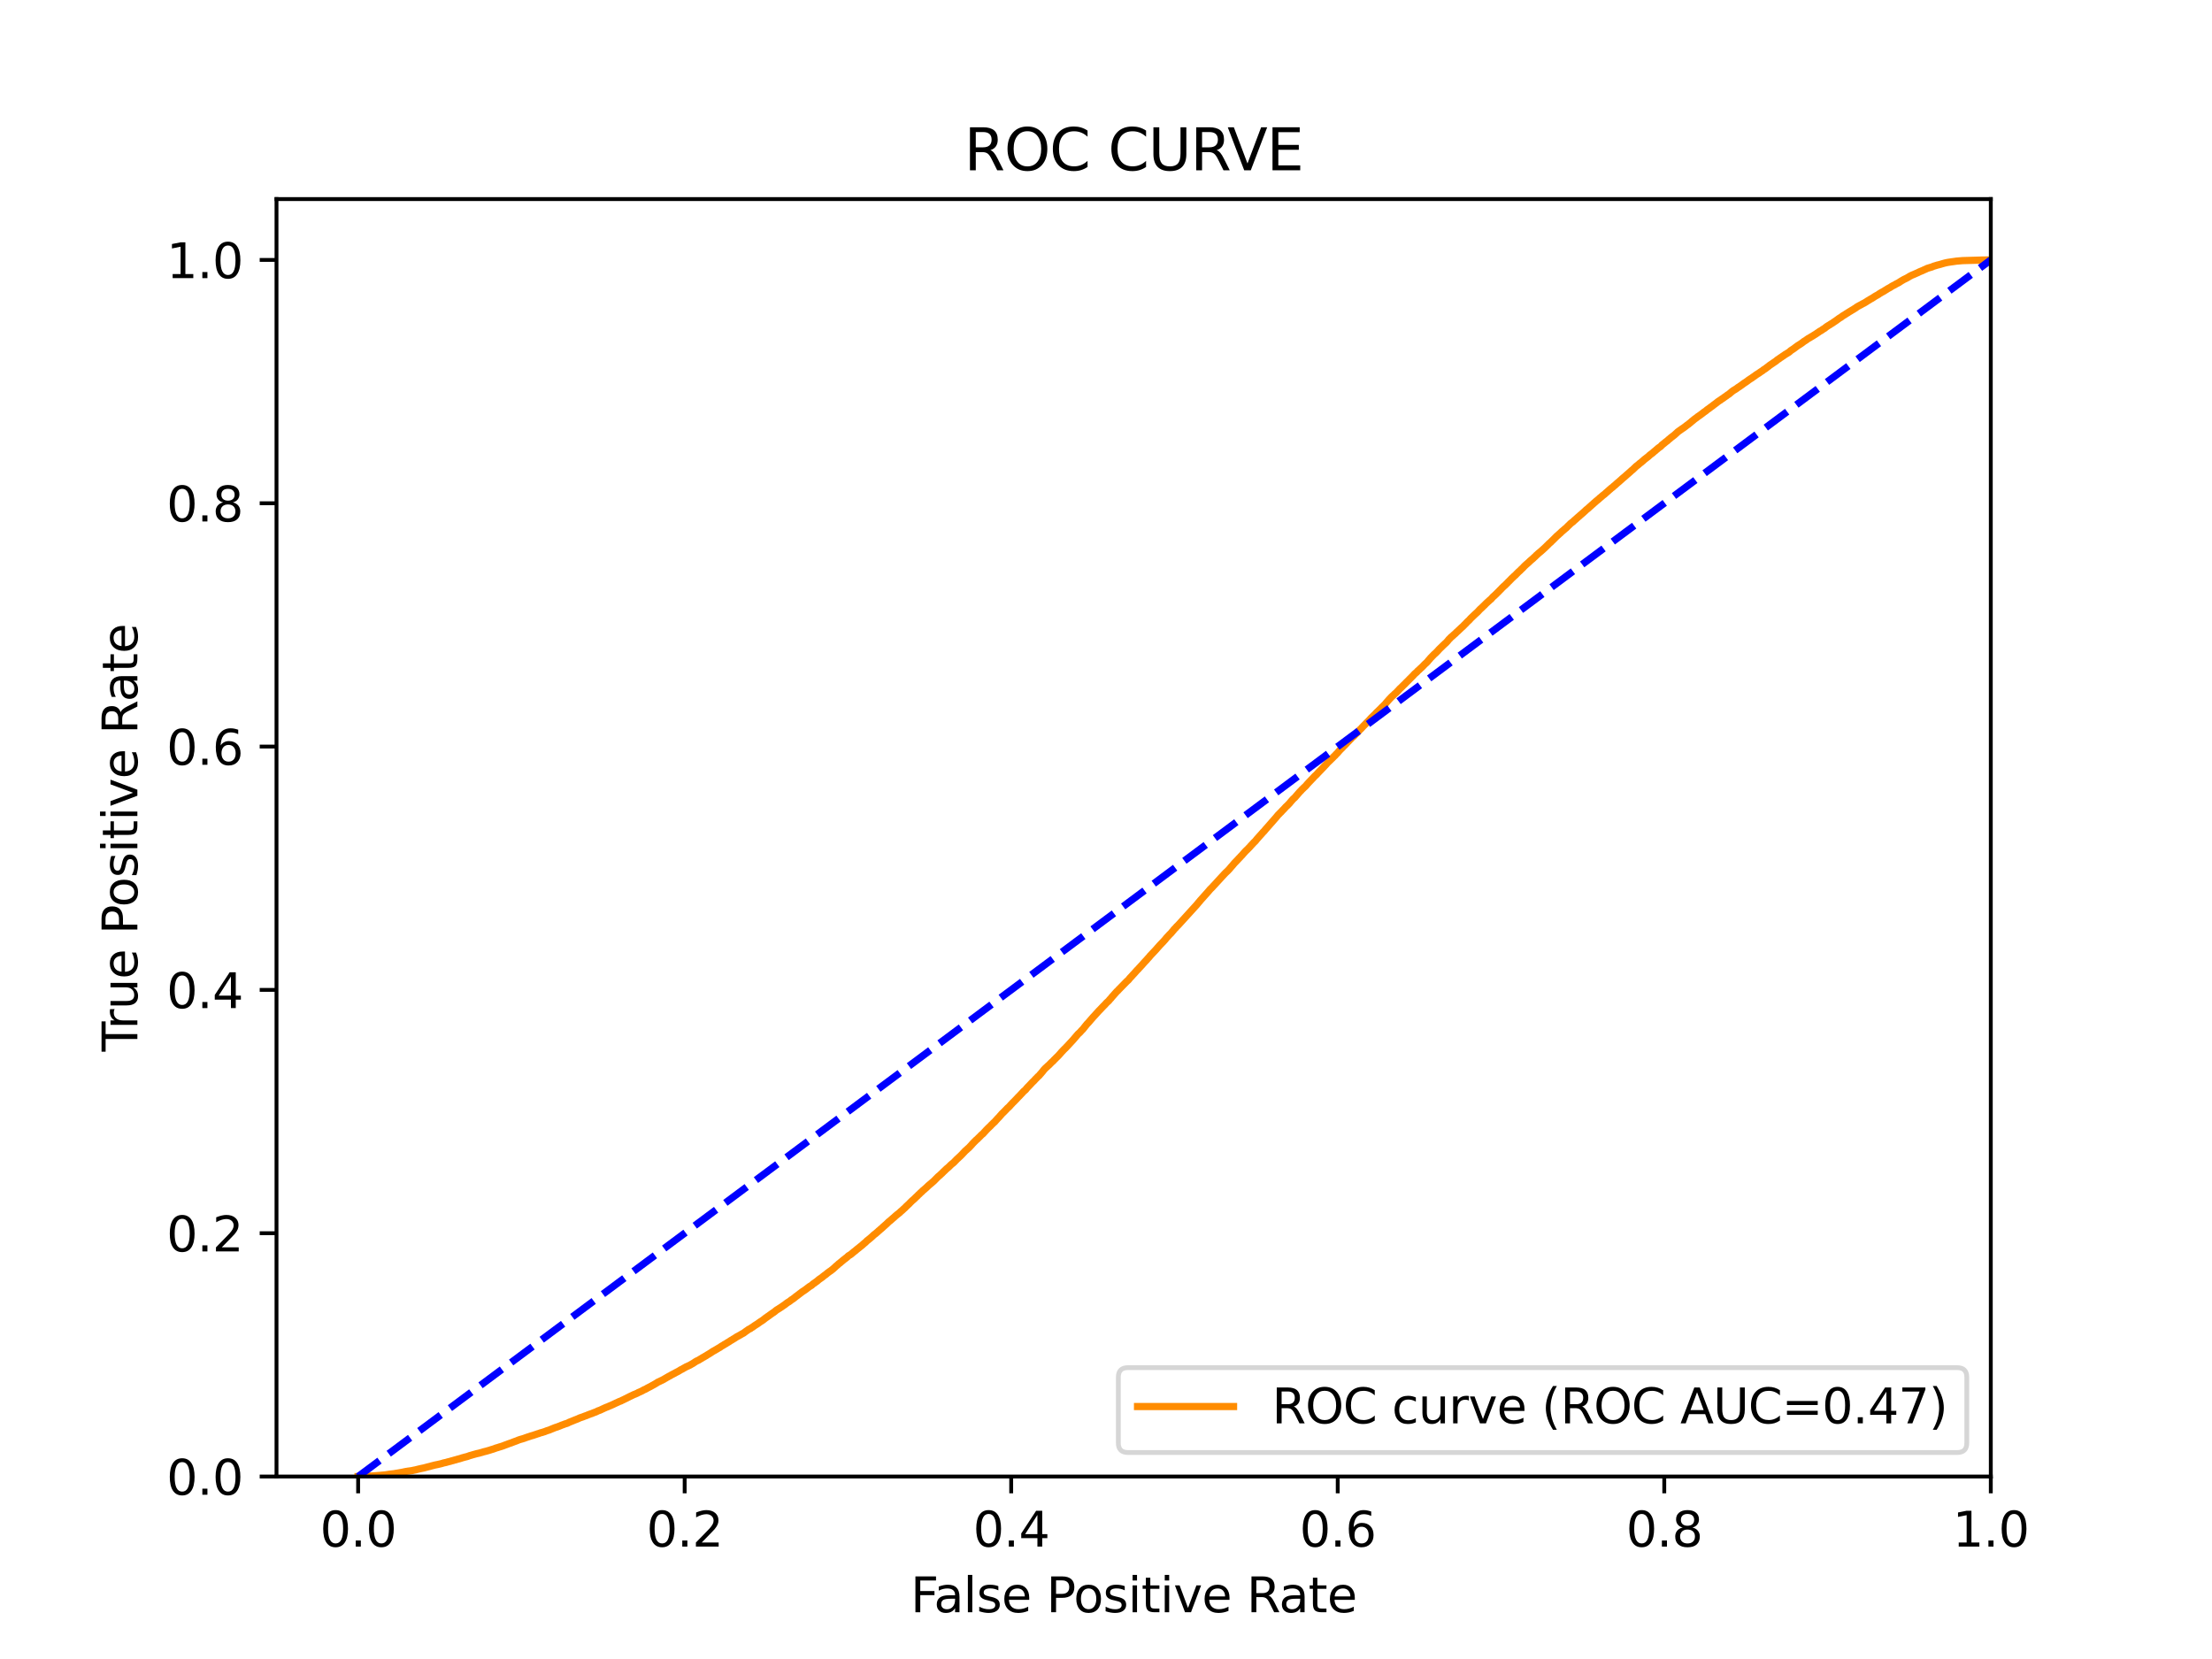 <?xml version="1.0" encoding="utf-8" standalone="no"?>
<!DOCTYPE svg PUBLIC "-//W3C//DTD SVG 1.1//EN"
  "http://www.w3.org/Graphics/SVG/1.1/DTD/svg11.dtd">
<svg xmlns:xlink="http://www.w3.org/1999/xlink" width="460.8pt" height="345.6pt" viewBox="0 0 460.8 345.6" xmlns="http://www.w3.org/2000/svg" version="1.1">
 <defs>
  <style type="text/css">*{stroke-linejoin: round; stroke-linecap: butt}</style>
 </defs>
 <g id="figure_1">
  <g id="patch_1">
   <path d="M 0 345.6 
L 460.8 345.6 
L 460.8 0 
L 0 0 
z
" style="fill: #ffffff"/>
  </g>
  <g id="axes_1">
   <g id="patch_2">
    <path d="M 57.6 307.584 
L 414.72 307.584 
L 414.72 41.472 
L 57.6 41.472 
z
" style="fill: #ffffff"/>
   </g>
   <g id="matplotlib.axis_1">
    <g id="xtick_1">
     <g id="line2d_1">
      <defs>
       <path id="mf9f075e1fc" d="M 0 0 
L 0 3.5 
" style="stroke: #000000; stroke-width: 0.8"/>
      </defs>
      <g>
       <use xlink:href="#mf9f075e1fc" x="74.606" y="307.584" style="stroke: #000000; stroke-width: 0.8"/>
      </g>
     </g>
     <g id="text_1">
      <!-- 0.0 -->
      <g transform="translate(66.654 322.182)scale(0.1 -0.1)">
       <defs>
        <path id="DejaVuSans-30" d="M 2034 4250 
Q 1547 4250 1301 3770 
Q 1056 3291 1056 2328 
Q 1056 1369 1301 889 
Q 1547 409 2034 409 
Q 2525 409 2770 889 
Q 3016 1369 3016 2328 
Q 3016 3291 2770 3770 
Q 2525 4250 2034 4250 
z
M 2034 4750 
Q 2819 4750 3233 4129 
Q 3647 3509 3647 2328 
Q 3647 1150 3233 529 
Q 2819 -91 2034 -91 
Q 1250 -91 836 529 
Q 422 1150 422 2328 
Q 422 3509 836 4129 
Q 1250 4750 2034 4750 
z
" transform="scale(0.016)"/>
        <path id="DejaVuSans-2e" d="M 684 794 
L 1344 794 
L 1344 0 
L 684 0 
L 684 794 
z
" transform="scale(0.016)"/>
       </defs>
       <use xlink:href="#DejaVuSans-30"/>
       <use xlink:href="#DejaVuSans-2e" x="63.623"/>
       <use xlink:href="#DejaVuSans-30" x="95.41"/>
      </g>
     </g>
    </g>
    <g id="xtick_2">
     <g id="line2d_2">
      <g>
       <use xlink:href="#mf9f075e1fc" x="142.629" y="307.584" style="stroke: #000000; stroke-width: 0.8"/>
      </g>
     </g>
     <g id="text_2">
      <!-- 0.2 -->
      <g transform="translate(134.677 322.182)scale(0.1 -0.1)">
       <defs>
        <path id="DejaVuSans-32" d="M 1228 531 
L 3431 531 
L 3431 0 
L 469 0 
L 469 531 
Q 828 903 1448 1529 
Q 2069 2156 2228 2338 
Q 2531 2678 2651 2914 
Q 2772 3150 2772 3378 
Q 2772 3750 2511 3984 
Q 2250 4219 1831 4219 
Q 1534 4219 1204 4116 
Q 875 4013 500 3803 
L 500 4441 
Q 881 4594 1212 4672 
Q 1544 4750 1819 4750 
Q 2544 4750 2975 4387 
Q 3406 4025 3406 3419 
Q 3406 3131 3298 2873 
Q 3191 2616 2906 2266 
Q 2828 2175 2409 1742 
Q 1991 1309 1228 531 
z
" transform="scale(0.016)"/>
       </defs>
       <use xlink:href="#DejaVuSans-30"/>
       <use xlink:href="#DejaVuSans-2e" x="63.623"/>
       <use xlink:href="#DejaVuSans-32" x="95.41"/>
      </g>
     </g>
    </g>
    <g id="xtick_3">
     <g id="line2d_3">
      <g>
       <use xlink:href="#mf9f075e1fc" x="210.651" y="307.584" style="stroke: #000000; stroke-width: 0.8"/>
      </g>
     </g>
     <g id="text_3">
      <!-- 0.4 -->
      <g transform="translate(202.7 322.182)scale(0.1 -0.1)">
       <defs>
        <path id="DejaVuSans-34" d="M 2419 4116 
L 825 1625 
L 2419 1625 
L 2419 4116 
z
M 2253 4666 
L 3047 4666 
L 3047 1625 
L 3713 1625 
L 3713 1100 
L 3047 1100 
L 3047 0 
L 2419 0 
L 2419 1100 
L 313 1100 
L 313 1709 
L 2253 4666 
z
" transform="scale(0.016)"/>
       </defs>
       <use xlink:href="#DejaVuSans-30"/>
       <use xlink:href="#DejaVuSans-2e" x="63.623"/>
       <use xlink:href="#DejaVuSans-34" x="95.41"/>
      </g>
     </g>
    </g>
    <g id="xtick_4">
     <g id="line2d_4">
      <g>
       <use xlink:href="#mf9f075e1fc" x="278.674" y="307.584" style="stroke: #000000; stroke-width: 0.8"/>
      </g>
     </g>
     <g id="text_4">
      <!-- 0.6 -->
      <g transform="translate(270.723 322.182)scale(0.1 -0.1)">
       <defs>
        <path id="DejaVuSans-36" d="M 2113 2584 
Q 1688 2584 1439 2293 
Q 1191 2003 1191 1497 
Q 1191 994 1439 701 
Q 1688 409 2113 409 
Q 2538 409 2786 701 
Q 3034 994 3034 1497 
Q 3034 2003 2786 2293 
Q 2538 2584 2113 2584 
z
M 3366 4563 
L 3366 3988 
Q 3128 4100 2886 4159 
Q 2644 4219 2406 4219 
Q 1781 4219 1451 3797 
Q 1122 3375 1075 2522 
Q 1259 2794 1537 2939 
Q 1816 3084 2150 3084 
Q 2853 3084 3261 2657 
Q 3669 2231 3669 1497 
Q 3669 778 3244 343 
Q 2819 -91 2113 -91 
Q 1303 -91 875 529 
Q 447 1150 447 2328 
Q 447 3434 972 4092 
Q 1497 4750 2381 4750 
Q 2619 4750 2861 4703 
Q 3103 4656 3366 4563 
z
" transform="scale(0.016)"/>
       </defs>
       <use xlink:href="#DejaVuSans-30"/>
       <use xlink:href="#DejaVuSans-2e" x="63.623"/>
       <use xlink:href="#DejaVuSans-36" x="95.41"/>
      </g>
     </g>
    </g>
    <g id="xtick_5">
     <g id="line2d_5">
      <g>
       <use xlink:href="#mf9f075e1fc" x="346.697" y="307.584" style="stroke: #000000; stroke-width: 0.8"/>
      </g>
     </g>
     <g id="text_5">
      <!-- 0.8 -->
      <g transform="translate(338.746 322.182)scale(0.1 -0.1)">
       <defs>
        <path id="DejaVuSans-38" d="M 2034 2216 
Q 1584 2216 1326 1975 
Q 1069 1734 1069 1313 
Q 1069 891 1326 650 
Q 1584 409 2034 409 
Q 2484 409 2743 651 
Q 3003 894 3003 1313 
Q 3003 1734 2745 1975 
Q 2488 2216 2034 2216 
z
M 1403 2484 
Q 997 2584 770 2862 
Q 544 3141 544 3541 
Q 544 4100 942 4425 
Q 1341 4750 2034 4750 
Q 2731 4750 3128 4425 
Q 3525 4100 3525 3541 
Q 3525 3141 3298 2862 
Q 3072 2584 2669 2484 
Q 3125 2378 3379 2068 
Q 3634 1759 3634 1313 
Q 3634 634 3220 271 
Q 2806 -91 2034 -91 
Q 1263 -91 848 271 
Q 434 634 434 1313 
Q 434 1759 690 2068 
Q 947 2378 1403 2484 
z
M 1172 3481 
Q 1172 3119 1398 2916 
Q 1625 2713 2034 2713 
Q 2441 2713 2670 2916 
Q 2900 3119 2900 3481 
Q 2900 3844 2670 4047 
Q 2441 4250 2034 4250 
Q 1625 4250 1398 4047 
Q 1172 3844 1172 3481 
z
" transform="scale(0.016)"/>
       </defs>
       <use xlink:href="#DejaVuSans-30"/>
       <use xlink:href="#DejaVuSans-2e" x="63.623"/>
       <use xlink:href="#DejaVuSans-38" x="95.41"/>
      </g>
     </g>
    </g>
    <g id="xtick_6">
     <g id="line2d_6">
      <g>
       <use xlink:href="#mf9f075e1fc" x="414.72" y="307.584" style="stroke: #000000; stroke-width: 0.8"/>
      </g>
     </g>
     <g id="text_6">
      <!-- 1.0 -->
      <g transform="translate(406.768 322.182)scale(0.1 -0.1)">
       <defs>
        <path id="DejaVuSans-31" d="M 794 531 
L 1825 531 
L 1825 4091 
L 703 3866 
L 703 4441 
L 1819 4666 
L 2450 4666 
L 2450 531 
L 3481 531 
L 3481 0 
L 794 0 
L 794 531 
z
" transform="scale(0.016)"/>
       </defs>
       <use xlink:href="#DejaVuSans-31"/>
       <use xlink:href="#DejaVuSans-2e" x="63.623"/>
       <use xlink:href="#DejaVuSans-30" x="95.41"/>
      </g>
     </g>
    </g>
    <g id="text_7">
     <!-- False Positive Rate -->
     <g transform="translate(189.694 335.861)scale(0.1 -0.1)">
      <defs>
       <path id="DejaVuSans-46" d="M 628 4666 
L 3309 4666 
L 3309 4134 
L 1259 4134 
L 1259 2759 
L 3109 2759 
L 3109 2228 
L 1259 2228 
L 1259 0 
L 628 0 
L 628 4666 
z
" transform="scale(0.016)"/>
       <path id="DejaVuSans-61" d="M 2194 1759 
Q 1497 1759 1228 1600 
Q 959 1441 959 1056 
Q 959 750 1161 570 
Q 1363 391 1709 391 
Q 2188 391 2477 730 
Q 2766 1069 2766 1631 
L 2766 1759 
L 2194 1759 
z
M 3341 1997 
L 3341 0 
L 2766 0 
L 2766 531 
Q 2569 213 2275 61 
Q 1981 -91 1556 -91 
Q 1019 -91 701 211 
Q 384 513 384 1019 
Q 384 1609 779 1909 
Q 1175 2209 1959 2209 
L 2766 2209 
L 2766 2266 
Q 2766 2663 2505 2880 
Q 2244 3097 1772 3097 
Q 1472 3097 1187 3025 
Q 903 2953 641 2809 
L 641 3341 
Q 956 3463 1253 3523 
Q 1550 3584 1831 3584 
Q 2591 3584 2966 3190 
Q 3341 2797 3341 1997 
z
" transform="scale(0.016)"/>
       <path id="DejaVuSans-6c" d="M 603 4863 
L 1178 4863 
L 1178 0 
L 603 0 
L 603 4863 
z
" transform="scale(0.016)"/>
       <path id="DejaVuSans-73" d="M 2834 3397 
L 2834 2853 
Q 2591 2978 2328 3040 
Q 2066 3103 1784 3103 
Q 1356 3103 1142 2972 
Q 928 2841 928 2578 
Q 928 2378 1081 2264 
Q 1234 2150 1697 2047 
L 1894 2003 
Q 2506 1872 2764 1633 
Q 3022 1394 3022 966 
Q 3022 478 2636 193 
Q 2250 -91 1575 -91 
Q 1294 -91 989 -36 
Q 684 19 347 128 
L 347 722 
Q 666 556 975 473 
Q 1284 391 1588 391 
Q 1994 391 2212 530 
Q 2431 669 2431 922 
Q 2431 1156 2273 1281 
Q 2116 1406 1581 1522 
L 1381 1569 
Q 847 1681 609 1914 
Q 372 2147 372 2553 
Q 372 3047 722 3315 
Q 1072 3584 1716 3584 
Q 2034 3584 2315 3537 
Q 2597 3491 2834 3397 
z
" transform="scale(0.016)"/>
       <path id="DejaVuSans-65" d="M 3597 1894 
L 3597 1613 
L 953 1613 
Q 991 1019 1311 708 
Q 1631 397 2203 397 
Q 2534 397 2845 478 
Q 3156 559 3463 722 
L 3463 178 
Q 3153 47 2828 -22 
Q 2503 -91 2169 -91 
Q 1331 -91 842 396 
Q 353 884 353 1716 
Q 353 2575 817 3079 
Q 1281 3584 2069 3584 
Q 2775 3584 3186 3129 
Q 3597 2675 3597 1894 
z
M 3022 2063 
Q 3016 2534 2758 2815 
Q 2500 3097 2075 3097 
Q 1594 3097 1305 2825 
Q 1016 2553 972 2059 
L 3022 2063 
z
" transform="scale(0.016)"/>
       <path id="DejaVuSans-20" transform="scale(0.016)"/>
       <path id="DejaVuSans-50" d="M 1259 4147 
L 1259 2394 
L 2053 2394 
Q 2494 2394 2734 2622 
Q 2975 2850 2975 3272 
Q 2975 3691 2734 3919 
Q 2494 4147 2053 4147 
L 1259 4147 
z
M 628 4666 
L 2053 4666 
Q 2838 4666 3239 4311 
Q 3641 3956 3641 3272 
Q 3641 2581 3239 2228 
Q 2838 1875 2053 1875 
L 1259 1875 
L 1259 0 
L 628 0 
L 628 4666 
z
" transform="scale(0.016)"/>
       <path id="DejaVuSans-6f" d="M 1959 3097 
Q 1497 3097 1228 2736 
Q 959 2375 959 1747 
Q 959 1119 1226 758 
Q 1494 397 1959 397 
Q 2419 397 2687 759 
Q 2956 1122 2956 1747 
Q 2956 2369 2687 2733 
Q 2419 3097 1959 3097 
z
M 1959 3584 
Q 2709 3584 3137 3096 
Q 3566 2609 3566 1747 
Q 3566 888 3137 398 
Q 2709 -91 1959 -91 
Q 1206 -91 779 398 
Q 353 888 353 1747 
Q 353 2609 779 3096 
Q 1206 3584 1959 3584 
z
" transform="scale(0.016)"/>
       <path id="DejaVuSans-69" d="M 603 3500 
L 1178 3500 
L 1178 0 
L 603 0 
L 603 3500 
z
M 603 4863 
L 1178 4863 
L 1178 4134 
L 603 4134 
L 603 4863 
z
" transform="scale(0.016)"/>
       <path id="DejaVuSans-74" d="M 1172 4494 
L 1172 3500 
L 2356 3500 
L 2356 3053 
L 1172 3053 
L 1172 1153 
Q 1172 725 1289 603 
Q 1406 481 1766 481 
L 2356 481 
L 2356 0 
L 1766 0 
Q 1100 0 847 248 
Q 594 497 594 1153 
L 594 3053 
L 172 3053 
L 172 3500 
L 594 3500 
L 594 4494 
L 1172 4494 
z
" transform="scale(0.016)"/>
       <path id="DejaVuSans-76" d="M 191 3500 
L 800 3500 
L 1894 563 
L 2988 3500 
L 3597 3500 
L 2284 0 
L 1503 0 
L 191 3500 
z
" transform="scale(0.016)"/>
       <path id="DejaVuSans-52" d="M 2841 2188 
Q 3044 2119 3236 1894 
Q 3428 1669 3622 1275 
L 4263 0 
L 3584 0 
L 2988 1197 
Q 2756 1666 2539 1819 
Q 2322 1972 1947 1972 
L 1259 1972 
L 1259 0 
L 628 0 
L 628 4666 
L 2053 4666 
Q 2853 4666 3247 4331 
Q 3641 3997 3641 3322 
Q 3641 2881 3436 2590 
Q 3231 2300 2841 2188 
z
M 1259 4147 
L 1259 2491 
L 2053 2491 
Q 2509 2491 2742 2702 
Q 2975 2913 2975 3322 
Q 2975 3731 2742 3939 
Q 2509 4147 2053 4147 
L 1259 4147 
z
" transform="scale(0.016)"/>
      </defs>
      <use xlink:href="#DejaVuSans-46"/>
      <use xlink:href="#DejaVuSans-61" x="48.395"/>
      <use xlink:href="#DejaVuSans-6c" x="109.674"/>
      <use xlink:href="#DejaVuSans-73" x="137.457"/>
      <use xlink:href="#DejaVuSans-65" x="189.557"/>
      <use xlink:href="#DejaVuSans-20" x="251.08"/>
      <use xlink:href="#DejaVuSans-50" x="282.867"/>
      <use xlink:href="#DejaVuSans-6f" x="339.545"/>
      <use xlink:href="#DejaVuSans-73" x="400.727"/>
      <use xlink:href="#DejaVuSans-69" x="452.826"/>
      <use xlink:href="#DejaVuSans-74" x="480.609"/>
      <use xlink:href="#DejaVuSans-69" x="519.818"/>
      <use xlink:href="#DejaVuSans-76" x="547.602"/>
      <use xlink:href="#DejaVuSans-65" x="606.781"/>
      <use xlink:href="#DejaVuSans-20" x="668.305"/>
      <use xlink:href="#DejaVuSans-52" x="700.092"/>
      <use xlink:href="#DejaVuSans-61" x="767.324"/>
      <use xlink:href="#DejaVuSans-74" x="828.604"/>
      <use xlink:href="#DejaVuSans-65" x="867.812"/>
     </g>
    </g>
   </g>
   <g id="matplotlib.axis_2">
    <g id="ytick_1">
     <g id="line2d_7">
      <defs>
       <path id="mc9a47f365d" d="M 0 0 
L -3.5 0 
" style="stroke: #000000; stroke-width: 0.8"/>
      </defs>
      <g>
       <use xlink:href="#mc9a47f365d" x="57.6" y="307.584" style="stroke: #000000; stroke-width: 0.8"/>
      </g>
     </g>
     <g id="text_8">
      <!-- 0.0 -->
      <g transform="translate(34.697 311.383)scale(0.1 -0.1)">
       <use xlink:href="#DejaVuSans-30"/>
       <use xlink:href="#DejaVuSans-2e" x="63.623"/>
       <use xlink:href="#DejaVuSans-30" x="95.41"/>
      </g>
     </g>
    </g>
    <g id="ytick_2">
     <g id="line2d_8">
      <g>
       <use xlink:href="#mc9a47f365d" x="57.6" y="256.896" style="stroke: #000000; stroke-width: 0.8"/>
      </g>
     </g>
     <g id="text_9">
      <!-- 0.2 -->
      <g transform="translate(34.697 260.695)scale(0.1 -0.1)">
       <use xlink:href="#DejaVuSans-30"/>
       <use xlink:href="#DejaVuSans-2e" x="63.623"/>
       <use xlink:href="#DejaVuSans-32" x="95.41"/>
      </g>
     </g>
    </g>
    <g id="ytick_3">
     <g id="line2d_9">
      <g>
       <use xlink:href="#mc9a47f365d" x="57.6" y="206.208" style="stroke: #000000; stroke-width: 0.8"/>
      </g>
     </g>
     <g id="text_10">
      <!-- 0.4 -->
      <g transform="translate(34.697 210.007)scale(0.1 -0.1)">
       <use xlink:href="#DejaVuSans-30"/>
       <use xlink:href="#DejaVuSans-2e" x="63.623"/>
       <use xlink:href="#DejaVuSans-34" x="95.41"/>
      </g>
     </g>
    </g>
    <g id="ytick_4">
     <g id="line2d_10">
      <g>
       <use xlink:href="#mc9a47f365d" x="57.6" y="155.52" style="stroke: #000000; stroke-width: 0.8"/>
      </g>
     </g>
     <g id="text_11">
      <!-- 0.6 -->
      <g transform="translate(34.697 159.319)scale(0.1 -0.1)">
       <use xlink:href="#DejaVuSans-30"/>
       <use xlink:href="#DejaVuSans-2e" x="63.623"/>
       <use xlink:href="#DejaVuSans-36" x="95.41"/>
      </g>
     </g>
    </g>
    <g id="ytick_5">
     <g id="line2d_11">
      <g>
       <use xlink:href="#mc9a47f365d" x="57.6" y="104.832" style="stroke: #000000; stroke-width: 0.8"/>
      </g>
     </g>
     <g id="text_12">
      <!-- 0.8 -->
      <g transform="translate(34.697 108.631)scale(0.1 -0.1)">
       <use xlink:href="#DejaVuSans-30"/>
       <use xlink:href="#DejaVuSans-2e" x="63.623"/>
       <use xlink:href="#DejaVuSans-38" x="95.41"/>
      </g>
     </g>
    </g>
    <g id="ytick_6">
     <g id="line2d_12">
      <g>
       <use xlink:href="#mc9a47f365d" x="57.6" y="54.144" style="stroke: #000000; stroke-width: 0.8"/>
      </g>
     </g>
     <g id="text_13">
      <!-- 1.0 -->
      <g transform="translate(34.697 57.943)scale(0.1 -0.1)">
       <use xlink:href="#DejaVuSans-31"/>
       <use xlink:href="#DejaVuSans-2e" x="63.623"/>
       <use xlink:href="#DejaVuSans-30" x="95.41"/>
      </g>
     </g>
    </g>
    <g id="text_14">
     <!-- True Positive Rate -->
     <g transform="translate(28.617 219.058)rotate(-90)scale(0.1 -0.1)">
      <defs>
       <path id="DejaVuSans-54" d="M -19 4666 
L 3928 4666 
L 3928 4134 
L 2272 4134 
L 2272 0 
L 1638 0 
L 1638 4134 
L -19 4134 
L -19 4666 
z
" transform="scale(0.016)"/>
       <path id="DejaVuSans-72" d="M 2631 2963 
Q 2534 3019 2420 3045 
Q 2306 3072 2169 3072 
Q 1681 3072 1420 2755 
Q 1159 2438 1159 1844 
L 1159 0 
L 581 0 
L 581 3500 
L 1159 3500 
L 1159 2956 
Q 1341 3275 1631 3429 
Q 1922 3584 2338 3584 
Q 2397 3584 2469 3576 
Q 2541 3569 2628 3553 
L 2631 2963 
z
" transform="scale(0.016)"/>
       <path id="DejaVuSans-75" d="M 544 1381 
L 544 3500 
L 1119 3500 
L 1119 1403 
Q 1119 906 1312 657 
Q 1506 409 1894 409 
Q 2359 409 2629 706 
Q 2900 1003 2900 1516 
L 2900 3500 
L 3475 3500 
L 3475 0 
L 2900 0 
L 2900 538 
Q 2691 219 2414 64 
Q 2138 -91 1772 -91 
Q 1169 -91 856 284 
Q 544 659 544 1381 
z
M 1991 3584 
L 1991 3584 
z
" transform="scale(0.016)"/>
      </defs>
      <use xlink:href="#DejaVuSans-54"/>
      <use xlink:href="#DejaVuSans-72" x="46.334"/>
      <use xlink:href="#DejaVuSans-75" x="87.447"/>
      <use xlink:href="#DejaVuSans-65" x="150.826"/>
      <use xlink:href="#DejaVuSans-20" x="212.35"/>
      <use xlink:href="#DejaVuSans-50" x="244.137"/>
      <use xlink:href="#DejaVuSans-6f" x="300.814"/>
      <use xlink:href="#DejaVuSans-73" x="361.996"/>
      <use xlink:href="#DejaVuSans-69" x="414.096"/>
      <use xlink:href="#DejaVuSans-74" x="441.879"/>
      <use xlink:href="#DejaVuSans-69" x="481.088"/>
      <use xlink:href="#DejaVuSans-76" x="508.871"/>
      <use xlink:href="#DejaVuSans-65" x="568.051"/>
      <use xlink:href="#DejaVuSans-20" x="629.574"/>
      <use xlink:href="#DejaVuSans-52" x="661.361"/>
      <use xlink:href="#DejaVuSans-61" x="728.594"/>
      <use xlink:href="#DejaVuSans-74" x="789.873"/>
      <use xlink:href="#DejaVuSans-65" x="829.082"/>
     </g>
    </g>
   </g>
   <g id="line2d_13">
    <path d="M 74.606 307.584 
L 77.523 307.474 
L 77.613 307.466 
L 77.633 307.466 
L 78.981 307.356 
L 79.062 307.35 
L 79.092 307.35 
L 80.297 307.24 
L 80.403 307.222 
L 80.408 307.222 
L 81.098 307.112 
L 81.205 307.096 
L 81.209 307.096 
L 82.182 306.986 
L 82.294 306.957 
L 82.989 306.847 
L 83.101 306.826 
L 83.7 306.717 
L 83.804 306.698 
L 83.811 306.698 
L 84.307 306.588 
L 84.419 306.566 
L 85.069 306.456 
L 85.153 306.448 
L 85.18 306.448 
L 85.922 306.338 
L 86.034 306.301 
L 86.604 306.191 
L 86.716 306.16 
L 87.149 306.05 
L 87.261 306.025 
L 87.728 305.916 
L 87.841 305.893 
L 88.376 305.783 
L 88.488 305.748 
L 88.908 305.638 
L 89.02 305.605 
L 89.468 305.496 
L 89.581 305.471 
L 89.945 305.361 
L 90.058 305.338 
L 90.474 305.229 
L 90.588 305.198 
L 91.143 305.088 
L 91.255 305.063 
L 91.727 304.953 
L 91.843 304.928 
L 92.226 304.819 
L 92.332 304.775 
L 92.337 304.775 
L 92.848 304.666 
L 92.962 304.639 
L 93.331 304.529 
L 93.445 304.504 
L 93.885 304.394 
L 93.999 304.349 
L 94.444 304.239 
L 94.557 304.192 
L 95.019 304.082 
L 95.131 304.036 
L 95.246 304.001 
L 95.682 303.892 
L 95.794 303.858 
L 96.144 303.751 
L 96.256 303.705 
L 96.667 303.596 
L 96.782 303.56 
L 97.232 303.45 
L 97.349 303.418 
L 97.661 303.308 
L 97.776 303.254 
L 98.191 303.144 
L 98.304 303.105 
L 98.693 302.995 
L 98.806 302.964 
L 99.192 302.855 
L 99.306 302.824 
L 99.812 302.714 
L 99.928 302.685 
L 100.3 302.575 
L 100.413 302.552 
L 100.733 302.443 
L 100.847 302.416 
L 101.296 302.306 
L 101.409 302.273 
L 101.782 302.163 
L 101.899 302.136 
L 102.229 302.027 
L 102.349 301.983 
L 102.738 301.874 
L 102.852 301.83 
L 103.164 301.72 
L 103.278 301.667 
L 103.671 301.557 
L 103.786 301.52 
L 104.114 301.41 
L 104.228 301.383 
L 104.575 301.273 
L 104.691 301.232 
L 105.007 301.122 
L 105.124 301.062 
L 105.449 300.952 
L 105.562 300.911 
L 105.837 300.801 
L 105.953 300.76 
L 106.266 300.65 
L 106.383 300.617 
L 106.672 300.507 
L 106.787 300.46 
L 107.068 300.35 
L 107.18 300.307 
L 107.497 300.197 
L 107.611 300.158 
L 107.865 300.048 
L 107.988 299.996 
L 108.306 299.887 
L 108.423 299.851 
L 108.817 299.742 
L 108.932 299.706 
L 109.28 299.596 
L 109.393 299.545 
L 109.714 299.435 
L 109.841 299.388 
L 110.189 299.278 
L 110.305 299.239 
L 110.631 299.129 
L 110.745 299.098 
L 111.141 298.988 
L 111.257 298.937 
L 111.607 298.827 
L 111.721 298.788 
L 112.03 298.677 
L 112.161 298.649 
L 112.452 298.539 
L 112.566 298.494 
L 113.009 298.384 
L 113.126 298.338 
L 113.486 298.229 
L 113.606 298.177 
L 113.882 298.067 
L 113.998 298.028 
L 114.354 297.918 
L 114.473 297.877 
L 114.726 297.767 
L 114.846 297.715 
L 115.139 297.606 
L 115.26 297.548 
L 115.55 297.438 
L 115.664 297.386 
L 116.033 297.277 
L 116.147 297.231 
L 116.441 297.121 
L 116.56 297.078 
L 116.824 296.968 
L 116.942 296.91 
L 117.26 296.801 
L 117.374 296.759 
L 117.651 296.649 
L 117.767 296.612 
L 118.129 296.503 
L 118.245 296.455 
L 118.464 296.345 
L 118.582 296.277 
L 118.874 296.167 
L 118.991 296.12 
L 119.268 296.01 
L 119.384 295.96 
L 119.652 295.851 
L 119.768 295.799 
L 120.082 295.689 
L 120.199 295.635 
L 120.476 295.526 
L 120.592 295.461 
L 120.838 295.352 
L 120.963 295.317 
L 121.28 295.207 
L 121.398 295.17 
L 121.669 295.06 
L 121.788 295.012 
L 122.103 294.903 
L 122.224 294.863 
L 122.462 294.754 
L 122.59 294.71 
L 122.87 294.6 
L 122.985 294.557 
L 123.328 294.447 
L 123.45 294.389 
L 123.716 294.28 
L 123.835 294.235 
L 123.968 294.197 
L 124.229 294.087 
L 124.348 294.027 
L 124.561 293.917 
L 124.676 293.876 
L 124.998 293.766 
L 125.12 293.704 
L 125.367 293.594 
L 125.489 293.526 
L 125.751 293.416 
L 125.879 293.344 
L 126.156 293.234 
L 126.279 293.168 
L 126.608 293.057 
L 126.756 292.986 
L 127.002 292.876 
L 127.124 292.833 
L 127.37 292.723 
L 127.495 292.667 
L 127.753 292.558 
L 127.874 292.489 
L 128.115 292.38 
L 128.232 292.322 
L 128.482 292.212 
L 128.611 292.152 
L 128.851 292.042 
L 128.973 291.974 
L 129.295 291.864 
L 129.416 291.81 
L 129.61 291.701 
L 129.74 291.649 
L 129.964 291.539 
L 130.088 291.477 
L 130.317 291.367 
L 130.438 291.314 
L 130.646 291.204 
L 130.763 291.138 
L 131.007 291.028 
L 131.155 290.939 
L 131.406 290.829 
L 131.535 290.761 
L 131.779 290.651 
L 131.906 290.581 
L 132.159 290.471 
L 132.278 290.434 
L 132.517 290.324 
L 132.638 290.277 
L 132.855 290.169 
L 132.973 290.09 
L 133.266 289.981 
L 133.39 289.91 
L 133.654 289.8 
L 133.789 289.72 
L 134.006 289.61 
L 134.123 289.527 
L 134.411 289.418 
L 134.538 289.349 
L 134.736 289.24 
L 134.862 289.157 
L 135.092 289.047 
L 135.215 288.977 
L 135.453 288.867 
L 135.578 288.789 
L 135.792 288.679 
L 135.91 288.6 
L 136.134 288.493 
L 136.265 288.404 
L 136.484 288.294 
L 136.614 288.199 
L 136.817 288.089 
L 136.951 287.985 
L 137.158 287.876 
L 137.292 287.824 
L 137.522 287.714 
L 137.645 287.644 
L 137.909 287.534 
L 138.042 287.456 
L 138.267 287.346 
L 138.384 287.269 
L 138.566 287.16 
L 138.688 287.1 
L 138.855 286.99 
L 138.97 286.924 
L 139.185 286.814 
L 139.312 286.721 
L 139.562 286.611 
L 139.692 286.53 
L 139.866 286.421 
L 139.979 286.363 
L 140.2 286.253 
L 140.324 286.185 
L 140.55 286.075 
L 140.674 285.992 
L 140.886 285.883 
L 141.018 285.812 
L 141.238 285.703 
L 141.371 285.626 
L 141.561 285.516 
L 141.686 285.433 
L 141.861 285.324 
L 141.982 285.28 
L 142.19 285.171 
L 142.322 285.084 
L 142.517 284.974 
L 142.635 284.916 
L 142.82 284.806 
L 142.949 284.734 
L 143.201 284.624 
L 143.333 284.564 
L 143.569 284.454 
L 143.706 284.39 
L 143.895 284.281 
L 144.025 284.202 
L 144.223 284.092 
L 144.35 284.028 
L 144.503 283.918 
L 144.634 283.84 
L 144.785 283.73 
L 144.914 283.653 
L 145.088 283.546 
L 145.203 283.492 
L 145.445 283.382 
L 145.564 283.322 
L 145.738 283.213 
L 145.89 283.117 
L 146.092 283.008 
L 146.229 282.921 
L 146.378 282.811 
L 146.499 282.759 
L 146.706 282.65 
L 146.853 282.54 
L 147.087 282.43 
L 147.218 282.329 
L 147.396 282.219 
L 147.544 282.132 
L 147.737 282.022 
L 147.866 281.933 
L 148.054 281.824 
L 148.198 281.722 
L 148.359 281.613 
L 148.481 281.538 
L 148.658 281.427 
L 148.839 281.342 
L 149.02 281.232 
L 149.146 281.157 
L 149.337 281.048 
L 149.463 280.969 
L 149.65 280.859 
L 149.779 280.779 
L 149.998 280.669 
L 150.134 280.555 
L 150.295 280.445 
L 150.43 280.369 
L 150.626 280.259 
L 150.745 280.189 
L 150.887 280.081 
L 151.104 279.971 
L 151.235 279.897 
L 151.385 279.787 
L 151.524 279.708 
L 151.698 279.599 
L 151.836 279.526 
L 151.995 279.417 
L 152.139 279.321 
L 152.305 279.212 
L 152.433 279.152 
L 152.608 279.042 
L 152.745 278.941 
L 152.968 278.831 
L 153.105 278.729 
L 153.284 278.62 
L 153.413 278.529 
L 153.561 278.438 
L 153.794 278.328 
L 153.952 278.231 
L 154.159 278.121 
L 154.298 278.04 
L 154.478 277.931 
L 154.602 277.856 
L 154.828 277.746 
L 154.946 277.672 
L 155.077 277.568 
L 155.228 277.459 
L 155.37 277.353 
L 155.524 277.243 
L 155.673 277.146 
L 155.825 277.036 
L 155.959 276.935 
L 156.184 276.825 
L 156.317 276.778 
L 156.446 276.668 
L 156.58 276.575 
L 156.78 276.465 
L 156.911 276.36 
L 157.074 276.25 
L 157.21 276.146 
L 157.385 276.039 
L 157.505 275.956 
L 157.699 275.846 
L 157.84 275.747 
L 157.993 275.637 
L 158.136 275.534 
L 158.284 275.424 
L 158.412 275.339 
L 158.59 275.23 
L 158.723 275.143 
L 158.884 275.033 
L 159.023 274.94 
L 159.144 274.83 
L 159.283 274.727 
L 159.423 274.617 
L 159.568 274.499 
L 159.767 274.389 
L 159.896 274.271 
L 160.065 274.162 
L 160.206 274.073 
L 160.375 273.932 
L 160.541 273.822 
L 160.68 273.719 
L 160.836 273.609 
L 160.972 273.514 
L 161.15 273.404 
L 161.291 273.296 
L 161.44 273.187 
L 161.565 273.071 
L 161.707 272.963 
L 161.824 272.874 
L 162.011 272.764 
L 162.163 272.68 
L 162.309 272.57 
L 162.45 272.491 
L 162.61 272.382 
L 162.765 272.286 
L 162.914 272.177 
L 163.058 272.075 
L 163.216 271.966 
L 163.342 271.881 
L 163.512 271.771 
L 163.64 271.661 
L 163.782 271.552 
L 163.925 271.444 
L 164.08 271.336 
L 164.202 271.264 
L 164.393 271.154 
L 164.541 271.038 
L 164.699 270.929 
L 164.833 270.804 
L 165.01 270.695 
L 165.158 270.608 
L 165.294 270.498 
L 165.431 270.411 
L 165.548 270.303 
L 165.685 270.198 
L 165.804 270.088 
L 165.935 270.003 
L 166.089 269.894 
L 166.234 269.776 
L 166.376 269.666 
L 166.504 269.579 
L 166.625 269.469 
L 166.774 269.376 
L 166.897 269.267 
L 167.048 269.159 
L 167.193 269.049 
L 167.333 268.962 
L 167.505 268.853 
L 167.621 268.772 
L 167.78 268.662 
L 167.93 268.552 
L 168.071 268.443 
L 168.187 268.35 
L 168.326 268.244 
L 168.445 268.159 
L 168.576 268.05 
L 168.731 267.958 
L 168.916 267.849 
L 169.037 267.772 
L 169.177 267.662 
L 169.327 267.511 
L 169.47 267.404 
L 169.661 267.294 
L 169.813 267.164 
L 169.972 267.054 
L 170.113 266.959 
L 170.259 266.849 
L 170.445 266.677 
L 170.584 266.568 
L 170.729 266.45 
L 170.905 266.34 
L 171.04 266.245 
L 171.195 266.135 
L 171.337 266.036 
L 171.441 265.926 
L 171.577 265.831 
L 171.712 265.721 
L 171.853 265.618 
L 172.02 265.508 
L 172.165 265.384 
L 172.284 265.274 
L 172.421 265.168 
L 172.574 265.059 
L 172.728 264.943 
L 172.88 264.833 
L 173.02 264.75 
L 173.16 264.641 
L 173.302 264.529 
L 173.44 264.419 
L 173.578 264.312 
L 173.693 264.202 
L 173.865 264.051 
L 173.986 263.941 
L 174.14 263.784 
L 174.275 263.674 
L 174.484 263.504 
L 174.597 263.395 
L 174.78 263.225 
L 174.96 263.115 
L 175.123 262.956 
L 175.265 262.846 
L 175.407 262.73 
L 175.525 262.621 
L 175.65 262.527 
L 175.774 262.418 
L 175.913 262.308 
L 176.081 262.198 
L 176.22 262.068 
L 176.378 261.96 
L 176.502 261.853 
L 176.607 261.743 
L 176.779 261.588 
L 176.977 261.478 
L 177.1 261.412 
L 177.232 261.304 
L 177.357 261.228 
L 177.47 261.118 
L 177.634 260.983 
L 177.769 260.874 
L 177.914 260.743 
L 178.077 260.634 
L 178.222 260.518 
L 178.34 260.408 
L 178.507 260.271 
L 178.638 260.162 
L 178.763 260.066 
L 178.91 259.957 
L 179.174 259.733 
L 179.312 259.624 
L 179.434 259.537 
L 179.56 259.427 
L 179.739 259.276 
L 179.836 259.168 
L 179.965 259.077 
L 180.08 258.969 
L 180.199 258.88 
L 180.317 258.771 
L 180.475 258.62 
L 180.672 258.421 
L 180.835 258.311 
L 180.971 258.206 
L 181.075 258.098 
L 181.201 258.017 
L 181.323 257.908 
L 181.452 257.792 
L 181.584 257.682 
L 181.742 257.535 
L 181.856 257.425 
L 182.018 257.272 
L 182.154 257.163 
L 182.276 257.072 
L 182.435 256.958 
L 182.554 256.848 
L 182.741 256.687 
L 182.873 256.577 
L 183.05 256.399 
L 183.202 256.289 
L 183.37 256.128 
L 183.498 256.018 
L 183.637 255.917 
L 183.736 255.807 
L 183.861 255.718 
L 184.02 255.54 
L 184.163 255.43 
L 184.335 255.279 
L 184.445 255.169 
L 184.599 255.051 
L 184.703 254.942 
L 184.849 254.807 
L 184.958 254.698 
L 185.103 254.555 
L 185.268 254.416 
L 185.412 254.306 
L 185.542 254.213 
L 185.639 254.103 
L 185.778 254 
L 185.881 253.892 
L 186.013 253.783 
L 186.144 253.675 
L 186.268 253.572 
L 186.381 253.462 
L 186.61 253.253 
L 186.747 253.143 
L 186.888 253.017 
L 187.058 252.899 
L 187.19 252.789 
L 187.343 252.669 
L 187.472 252.559 
L 187.616 252.404 
L 187.753 252.295 
L 187.897 252.174 
L 188.018 252.065 
L 188.277 251.818 
L 188.405 251.711 
L 188.541 251.587 
L 188.646 251.477 
L 188.817 251.291 
L 188.943 251.181 
L 189.062 251.08 
L 189.163 250.97 
L 189.375 250.786 
L 189.472 250.676 
L 189.639 250.502 
L 189.749 250.392 
L 189.906 250.243 
L 190.01 250.134 
L 190.17 250.007 
L 190.292 249.898 
L 190.503 249.716 
L 190.605 249.606 
L 190.841 249.376 
L 190.959 249.266 
L 191.129 249.111 
L 191.227 249.002 
L 191.362 248.861 
L 191.507 248.75 
L 191.657 248.59 
L 191.762 248.48 
L 191.934 248.339 
L 192.05 248.232 
L 192.193 248.085 
L 192.303 247.975 
L 192.446 247.869 
L 192.573 247.76 
L 192.736 247.607 
L 192.879 247.497 
L 193.064 247.311 
L 193.199 247.201 
L 193.404 246.981 
L 193.551 246.872 
L 193.725 246.717 
L 193.863 246.607 
L 194.2 246.319 
L 194.32 246.209 
L 194.484 246.073 
L 194.597 245.962 
L 194.947 245.607 
L 195.051 245.497 
L 195.226 245.332 
L 195.323 245.222 
L 195.493 245.067 
L 195.621 244.957 
L 195.764 244.848 
L 195.873 244.738 
L 196.07 244.556 
L 196.195 244.448 
L 196.338 244.299 
L 196.453 244.189 
L 196.588 244.044 
L 196.721 243.935 
L 196.853 243.804 
L 196.963 243.695 
L 197.145 243.523 
L 197.263 243.413 
L 197.395 243.31 
L 197.526 243.2 
L 197.668 243.07 
L 197.791 242.96 
L 197.95 242.788 
L 198.064 242.678 
L 198.197 242.565 
L 198.313 242.457 
L 198.452 242.362 
L 198.583 242.252 
L 198.801 242.053 
L 198.898 241.944 
L 199.034 241.803 
L 199.144 241.693 
L 199.328 241.495 
L 199.454 241.385 
L 199.649 241.213 
L 199.752 241.103 
L 199.884 240.987 
L 200.007 240.878 
L 200.145 240.741 
L 200.351 240.536 
L 200.453 240.427 
L 200.631 240.236 
L 200.734 240.126 
L 200.888 239.967 
L 200.983 239.857 
L 201.115 239.729 
L 201.235 239.619 
L 201.366 239.516 
L 201.475 239.406 
L 201.647 239.247 
L 201.785 239.137 
L 201.948 238.976 
L 202.051 238.866 
L 202.275 238.62 
L 202.389 238.51 
L 202.56 238.291 
L 202.674 238.181 
L 202.803 238.046 
L 203.029 237.812 
L 203.149 237.703 
L 203.318 237.521 
L 203.452 237.411 
L 203.618 237.276 
L 203.715 237.167 
L 203.851 237.026 
L 203.973 236.916 
L 204.172 236.722 
L 204.272 236.612 
L 204.451 236.43 
L 204.574 236.32 
L 204.725 236.212 
L 204.829 236.103 
L 205.007 235.908 
L 205.102 235.799 
L 205.264 235.629 
L 205.359 235.521 
L 205.489 235.378 
L 205.6 235.269 
L 205.723 235.142 
L 205.903 234.956 
L 206.03 234.846 
L 206.196 234.685 
L 206.318 234.575 
L 206.493 234.379 
L 206.6 234.269 
L 206.783 234.101 
L 206.889 233.994 
L 207.03 233.849 
L 207.185 233.741 
L 207.319 233.571 
L 207.418 233.462 
L 207.602 233.259 
L 207.704 233.149 
L 207.894 232.934 
L 208.011 232.824 
L 208.147 232.686 
L 208.377 232.41 
L 208.486 232.301 
L 208.681 232.056 
L 208.799 231.947 
L 209.011 231.74 
L 209.125 231.632 
L 209.269 231.483 
L 209.378 231.373 
L 209.651 231.09 
L 209.754 230.98 
L 209.89 230.833 
L 210.021 230.723 
L 210.154 230.62 
L 210.244 230.512 
L 210.404 230.349 
L 210.489 230.239 
L 210.837 229.875 
L 210.926 229.765 
L 211.224 229.486 
L 211.819 228.869 
L 211.917 228.759 
L 212.134 228.523 
L 212.252 228.414 
L 212.375 228.298 
L 212.467 228.188 
L 212.909 227.72 
L 213.008 227.611 
L 213.203 227.397 
L 213.319 227.288 
L 213.461 227.172 
L 213.59 227.066 
L 213.714 226.93 
L 213.788 226.82 
L 214.093 226.48 
L 214.191 226.371 
L 214.353 226.224 
L 214.447 226.114 
L 214.598 225.955 
L 214.704 225.847 
L 214.87 225.663 
L 215.108 225.41 
L 215.229 225.303 
L 215.364 225.177 
L 215.774 224.727 
L 215.895 224.618 
L 216.104 224.4 
L 216.195 224.293 
L 216.335 224.181 
L 216.46 224.071 
L 216.6 223.904 
L 216.684 223.796 
L 216.847 223.626 
L 216.933 223.517 
L 217.054 223.376 
L 217.144 223.27 
L 217.29 223.094 
L 217.356 222.987 
L 217.505 222.817 
L 217.691 222.618 
L 217.799 222.509 
L 218.162 222.184 
L 218.267 222.074 
L 218.515 221.863 
L 218.622 221.753 
L 218.999 221.37 
L 219.108 221.261 
L 219.28 221.116 
L 219.406 221.006 
L 219.541 220.838 
L 219.911 220.48 
L 220.006 220.371 
L 220.134 220.25 
L 220.251 220.141 
L 220.396 219.998 
L 220.498 219.89 
L 220.658 219.716 
L 221.056 219.267 
L 221.139 219.158 
L 221.388 218.909 
L 221.479 218.8 
L 221.797 218.481 
L 221.919 218.373 
L 222.069 218.218 
L 222.161 218.108 
L 222.313 217.961 
L 223.405 216.775 
L 223.51 216.666 
L 224.566 215.428 
L 224.685 215.32 
L 224.827 215.194 
L 224.946 215.084 
L 225.299 214.689 
L 225.398 214.579 
L 225.523 214.472 
L 225.617 214.362 
L 226.212 213.613 
L 226.305 213.503 
L 226.474 213.29 
L 226.589 213.18 
L 226.744 213.021 
L 226.837 212.911 
L 227.418 212.234 
L 227.518 212.125 
L 227.699 211.907 
L 227.805 211.798 
L 228.266 211.301 
L 228.348 211.195 
L 228.47 211.073 
L 228.95 210.539 
L 229.062 210.434 
L 229.194 210.299 
L 229.807 209.649 
L 229.915 209.539 
L 230.05 209.409 
L 230.158 209.299 
L 230.369 209.061 
L 230.459 208.952 
L 230.591 208.842 
L 230.696 208.732 
L 230.924 208.534 
L 231.021 208.426 
L 231.18 208.219 
L 231.456 207.935 
L 231.532 207.826 
L 231.649 207.681 
L 232.042 207.24 
L 232.136 207.13 
L 232.395 206.841 
L 232.494 206.731 
L 232.706 206.499 
L 232.845 206.389 
L 232.994 206.224 
L 233.082 206.114 
L 233.204 206.002 
L 234.727 204.442 
L 234.846 204.336 
L 234.98 204.22 
L 235.093 204.111 
L 235.347 203.786 
L 235.448 203.676 
L 235.648 203.469 
L 235.957 203.129 
L 236.043 203.02 
L 236.215 202.852 
L 236.901 202.078 
L 237.038 201.97 
L 237.204 201.765 
L 237.569 201.38 
L 237.662 201.271 
L 237.914 201.008 
L 238.002 200.897 
L 238.157 200.729 
L 238.249 200.619 
L 238.372 200.488 
L 238.463 200.379 
L 238.617 200.232 
L 238.696 200.122 
L 238.843 199.998 
L 238.924 199.888 
L 239.065 199.723 
L 239.166 199.613 
L 239.331 199.435 
L 239.433 199.327 
L 239.613 199.083 
L 239.728 198.975 
L 239.89 198.797 
L 240.548 198.106 
L 240.734 197.903 
L 240.832 197.794 
L 241.021 197.582 
L 241.109 197.473 
L 241.5 197.038 
L 241.595 196.928 
L 242.374 196.113 
L 242.473 196.003 
L 242.734 195.713 
L 242.818 195.606 
L 242.976 195.409 
L 243.066 195.302 
L 243.202 195.163 
L 243.51 194.832 
L 243.602 194.724 
L 243.741 194.585 
L 243.862 194.476 
L 244.042 194.277 
L 244.121 194.167 
L 244.457 193.787 
L 244.522 193.677 
L 244.766 193.424 
L 244.887 193.315 
L 245.052 193.112 
L 245.147 193.004 
L 245.324 192.841 
L 245.428 192.735 
L 245.564 192.59 
L 246.077 192.025 
L 248.879 188.943 
L 248.981 188.834 
L 249.274 188.511 
L 249.704 187.991 
L 249.793 187.884 
L 249.925 187.751 
L 249.995 187.643 
L 250.166 187.445 
L 250.272 187.335 
L 250.4 187.184 
L 250.636 186.929 
L 250.727 186.82 
L 251.661 185.777 
L 251.752 185.667 
L 251.997 185.383 
L 252.08 185.274 
L 252.237 185.127 
L 252.347 185.017 
L 252.525 184.839 
L 252.629 184.729 
L 252.779 184.549 
L 252.893 184.44 
L 254.631 182.546 
L 254.736 182.438 
L 254.911 182.246 
L 255.008 182.136 
L 255.152 181.989 
L 255.252 181.879 
L 255.394 181.743 
L 255.641 181.513 
L 255.76 181.403 
L 255.997 181.149 
L 256.099 181.039 
L 256.455 180.615 
L 256.545 180.507 
L 256.683 180.364 
L 257.143 179.814 
L 257.726 179.213 
L 257.828 179.104 
L 257.991 178.928 
L 258.089 178.818 
L 258.288 178.621 
L 258.379 178.516 
L 258.523 178.352 
L 258.644 178.243 
L 259.138 177.678 
L 259.241 177.568 
L 259.375 177.415 
L 259.663 177.121 
L 259.792 177.011 
L 260.182 176.608 
L 260.3 176.498 
L 260.551 176.204 
L 261.267 175.434 
L 261.404 175.324 
L 261.698 174.985 
L 261.772 174.875 
L 262.238 174.354 
L 262.333 174.244 
L 262.803 173.724 
L 262.894 173.615 
L 263.058 173.441 
L 263.136 173.331 
L 263.295 173.195 
L 263.688 172.721 
L 263.789 172.61 
L 265.847 170.264 
L 265.992 170.088 
L 266.08 169.98 
L 266.244 169.784 
L 266.343 169.674 
L 266.47 169.564 
L 266.572 169.454 
L 266.713 169.299 
L 266.844 169.19 
L 267.146 168.85 
L 267.259 168.74 
L 267.393 168.608 
L 267.494 168.498 
L 267.752 168.217 
L 267.844 168.107 
L 268.085 167.886 
L 268.204 167.776 
L 268.529 167.436 
L 268.635 167.327 
L 268.811 167.107 
L 268.902 166.998 
L 269.338 166.497 
L 269.459 166.387 
L 269.591 166.269 
L 269.718 166.159 
L 270.682 165.046 
L 270.786 164.936 
L 270.899 164.812 
L 271.018 164.704 
L 271.172 164.522 
L 271.278 164.413 
L 271.401 164.307 
L 271.508 164.196 
L 271.663 164.042 
L 271.798 163.932 
L 271.916 163.814 
L 272.033 163.705 
L 272.309 163.369 
L 272.409 163.26 
L 272.602 163.051 
L 272.701 162.941 
L 272.881 162.757 
L 272.98 162.647 
L 273.131 162.496 
L 273.228 162.386 
L 273.355 162.26 
L 273.467 162.15 
L 273.733 161.852 
L 273.834 161.745 
L 273.969 161.608 
L 274.108 161.498 
L 274.39 161.209 
L 274.484 161.099 
L 274.652 160.91 
L 274.77 160.801 
L 274.915 160.637 
L 275.037 160.528 
L 275.175 160.376 
L 275.281 160.267 
L 275.665 159.865 
L 275.772 159.756 
L 275.994 159.507 
L 276.108 159.397 
L 276.353 159.13 
L 276.43 159.021 
L 276.578 158.872 
L 276.814 158.644 
L 277.111 158.365 
L 277.221 158.255 
L 277.349 158.125 
L 277.471 158.015 
L 277.608 157.876 
L 277.715 157.767 
L 277.905 157.566 
L 278.038 157.456 
L 278.151 157.346 
L 278.234 157.237 
L 278.47 156.99 
L 278.592 156.881 
L 278.991 156.415 
L 279.094 156.305 
L 279.276 156.102 
L 279.403 155.993 
L 279.523 155.879 
L 279.611 155.769 
L 279.744 155.649 
L 279.835 155.539 
L 279.966 155.401 
L 280.1 155.291 
L 280.278 155.097 
L 280.391 154.987 
L 280.682 154.668 
L 280.784 154.558 
L 280.934 154.416 
L 281.272 154.053 
L 281.398 153.946 
L 281.569 153.73 
L 281.697 153.621 
L 281.826 153.501 
L 281.973 153.391 
L 282.109 153.248 
L 282.209 153.141 
L 282.336 153 
L 282.451 152.89 
L 282.745 152.609 
L 282.868 152.499 
L 283.162 152.143 
L 283.268 152.033 
L 283.439 151.872 
L 283.559 151.762 
L 283.708 151.59 
L 283.807 151.483 
L 283.939 151.344 
L 284.039 151.234 
L 284.181 151.098 
L 284.286 150.988 
L 284.424 150.847 
L 284.527 150.738 
L 284.77 150.489 
L 284.894 150.38 
L 285.081 150.183 
L 285.192 150.073 
L 285.561 149.659 
L 285.662 149.55 
L 285.813 149.394 
L 285.939 149.287 
L 286.096 149.119 
L 286.306 148.927 
L 286.421 148.817 
L 286.757 148.444 
L 286.87 148.335 
L 287.124 148.107 
L 287.229 147.997 
L 287.415 147.809 
L 287.537 147.701 
L 287.683 147.546 
L 287.887 147.329 
L 288.006 147.219 
L 288.208 147.041 
L 288.3 146.931 
L 288.423 146.809 
L 288.55 146.7 
L 288.697 146.488 
L 289.195 145.925 
L 289.29 145.816 
L 289.474 145.605 
L 289.595 145.495 
L 289.773 145.286 
L 289.89 145.176 
L 290.116 144.955 
L 290.26 144.845 
L 290.483 144.615 
L 290.594 144.506 
L 290.794 144.346 
L 290.916 144.236 
L 291.112 144.011 
L 291.239 143.901 
L 291.367 143.748 
L 291.466 143.638 
L 291.7 143.39 
L 291.841 143.28 
L 292.055 143.065 
L 292.38 142.734 
L 292.505 142.624 
L 292.626 142.502 
L 292.742 142.394 
L 292.892 142.218 
L 293.008 142.109 
L 293.271 141.854 
L 293.382 141.745 
L 293.683 141.428 
L 293.803 141.318 
L 294.114 141.004 
L 294.226 140.894 
L 294.438 140.674 
L 294.529 140.565 
L 294.704 140.376 
L 294.837 140.267 
L 295.015 140.111 
L 295.146 140.002 
L 295.373 139.741 
L 295.513 139.631 
L 295.748 139.414 
L 295.855 139.304 
L 296.016 139.155 
L 296.151 139.048 
L 296.292 138.899 
L 296.417 138.789 
L 296.547 138.636 
L 296.922 138.257 
L 297.061 138.147 
L 297.223 137.992 
L 297.322 137.882 
L 297.459 137.729 
L 297.536 137.619 
L 297.676 137.466 
L 297.773 137.357 
L 298.077 136.996 
L 298.205 136.889 
L 298.379 136.69 
L 298.494 136.583 
L 298.626 136.442 
L 298.731 136.332 
L 298.936 136.15 
L 299.068 136.04 
L 299.221 135.885 
L 299.596 135.498 
L 299.671 135.388 
L 299.826 135.237 
L 299.932 135.127 
L 300.132 134.933 
L 300.247 134.827 
L 300.375 134.699 
L 300.49 134.589 
L 300.611 134.461 
L 300.83 134.262 
L 300.946 134.153 
L 301.065 134.033 
L 301.208 133.923 
L 301.44 133.67 
L 301.541 133.561 
L 301.86 133.163 
L 301.987 133.056 
L 302.151 132.878 
L 302.247 132.768 
L 302.426 132.627 
L 302.55 132.518 
L 302.751 132.344 
L 302.854 132.238 
L 302.981 132.128 
L 303.149 131.994 
L 303.256 131.884 
L 303.451 131.681 
L 303.587 131.572 
L 303.732 131.439 
L 303.836 131.329 
L 303.987 131.195 
L 304.1 131.085 
L 304.328 130.868 
L 304.442 130.757 
L 304.665 130.568 
L 304.778 130.458 
L 304.9 130.34 
L 304.996 130.23 
L 305.193 130.036 
L 305.314 129.926 
L 305.504 129.713 
L 305.61 129.607 
L 305.737 129.477 
L 305.854 129.367 
L 306.021 129.225 
L 306.122 129.115 
L 306.274 128.939 
L 306.373 128.828 
L 307.314 127.928 
L 307.439 127.819 
L 307.55 127.712 
L 307.68 127.604 
L 307.795 127.494 
L 308.047 127.227 
L 308.134 127.12 
L 308.277 126.979 
L 308.377 126.869 
L 308.518 126.753 
L 308.642 126.644 
L 308.836 126.451 
L 308.954 126.341 
L 309.091 126.194 
L 309.235 126.085 
L 309.356 125.942 
L 309.655 125.642 
L 309.783 125.532 
L 309.996 125.329 
L 310.132 125.22 
L 310.319 125.033 
L 310.452 124.924 
L 310.628 124.795 
L 310.705 124.686 
L 310.831 124.545 
L 310.934 124.435 
L 311.097 124.257 
L 311.249 124.147 
L 311.501 123.903 
L 311.622 123.793 
L 311.892 123.52 
L 312.004 123.411 
L 312.186 123.233 
L 312.293 123.123 
L 312.429 122.974 
L 312.627 122.786 
L 312.731 122.676 
L 312.946 122.442 
L 313.067 122.332 
L 313.22 122.175 
L 313.425 122.003 
L 313.551 121.893 
L 313.905 121.533 
L 314.027 121.424 
L 314.22 121.202 
L 314.356 121.092 
L 314.55 120.881 
L 314.671 120.772 
L 314.816 120.608 
L 314.926 120.498 
L 315.085 120.354 
L 315.203 120.244 
L 315.41 120.037 
L 315.546 119.927 
L 315.697 119.795 
L 315.942 119.53 
L 316.058 119.42 
L 316.225 119.248 
L 316.335 119.139 
L 316.479 119.016 
L 316.606 118.907 
L 316.798 118.714 
L 316.9 118.605 
L 317.03 118.485 
L 317.221 118.311 
L 317.32 118.201 
L 317.525 117.98 
L 317.638 117.87 
L 317.825 117.696 
L 317.944 117.586 
L 318.063 117.489 
L 318.263 117.311 
L 318.397 117.201 
L 318.6 117.009 
L 318.702 116.899 
L 318.881 116.744 
L 319.003 116.634 
L 319.167 116.502 
L 319.299 116.392 
L 319.417 116.282 
L 319.605 116.094 
L 319.742 115.984 
L 319.958 115.773 
L 320.048 115.663 
L 320.211 115.537 
L 320.325 115.43 
L 320.476 115.278 
L 320.622 115.169 
L 320.752 115.055 
L 320.891 114.945 
L 321.03 114.829 
L 321.149 114.72 
L 321.269 114.61 
L 321.399 114.5 
L 321.539 114.366 
L 321.665 114.256 
L 321.783 114.15 
L 321.893 114.041 
L 322.033 113.906 
L 322.152 113.796 
L 322.281 113.656 
L 322.401 113.548 
L 322.548 113.405 
L 322.642 113.296 
L 322.906 113.062 
L 323.049 112.952 
L 323.2 112.782 
L 323.316 112.673 
L 323.469 112.532 
L 323.571 112.422 
L 323.716 112.285 
L 324.312 111.685 
L 324.443 111.576 
L 324.648 111.4 
L 324.763 111.29 
L 324.9 111.162 
L 325.041 111.052 
L 325.159 110.932 
L 325.302 110.783 
L 325.436 110.673 
L 325.611 110.524 
L 325.74 110.415 
L 325.888 110.286 
L 326.003 110.177 
L 326.145 110.073 
L 326.278 109.963 
L 326.684 109.549 
L 326.802 109.444 
L 326.92 109.328 
L 327.037 109.218 
L 327.162 109.075 
L 327.313 108.966 
L 327.476 108.833 
L 327.635 108.724 
L 327.766 108.608 
L 327.97 108.407 
L 328.099 108.297 
L 328.232 108.194 
L 328.341 108.084 
L 328.569 107.881 
L 328.689 107.771 
L 328.85 107.633 
L 328.99 107.523 
L 329.138 107.376 
L 329.344 107.202 
L 329.48 107.093 
L 329.684 106.906 
L 329.818 106.797 
L 329.958 106.662 
L 330.083 106.552 
L 330.199 106.447 
L 330.316 106.337 
L 330.461 106.19 
L 330.614 106.08 
L 330.735 105.977 
L 330.875 105.867 
L 331.02 105.727 
L 331.139 105.617 
L 331.303 105.474 
L 331.434 105.364 
L 331.557 105.238 
L 331.69 105.128 
L 331.846 105 
L 331.946 104.89 
L 332.057 104.799 
L 332.184 104.69 
L 332.366 104.532 
L 332.483 104.423 
L 332.625 104.303 
L 332.773 104.193 
L 332.896 104.079 
L 333.049 103.969 
L 333.274 103.733 
L 333.436 103.624 
L 333.664 103.425 
L 333.787 103.315 
L 333.954 103.168 
L 334.117 103.058 
L 334.253 102.941 
L 334.392 102.831 
L 334.578 102.641 
L 334.727 102.531 
L 334.879 102.394 
L 334.992 102.285 
L 335.147 102.158 
L 335.255 102.049 
L 335.441 101.902 
L 335.555 101.792 
L 335.713 101.659 
L 335.913 101.521 
L 336.034 101.411 
L 336.157 101.289 
L 336.31 101.169 
L 336.447 101.059 
L 336.59 100.927 
L 336.713 100.817 
L 336.834 100.697 
L 336.967 100.587 
L 337.139 100.445 
L 337.275 100.335 
L 337.486 100.142 
L 337.607 100.033 
L 337.745 99.919 
L 337.935 99.733 
L 338.065 99.623 
L 338.258 99.461 
L 338.395 99.352 
L 338.563 99.205 
L 338.684 99.095 
L 338.818 98.977 
L 338.935 98.867 
L 339.079 98.749 
L 339.211 98.64 
L 339.383 98.484 
L 339.504 98.374 
L 339.697 98.209 
L 339.802 98.099 
L 339.967 97.957 
L 340.122 97.847 
L 340.254 97.712 
L 340.472 97.51 
L 340.583 97.399 
L 340.741 97.245 
L 340.854 97.137 
L 340.977 97.044 
L 341.126 96.934 
L 341.264 96.822 
L 341.402 96.713 
L 341.52 96.589 
L 341.66 96.479 
L 341.835 96.357 
L 341.969 96.247 
L 342.12 96.108 
L 342.261 96.001 
L 342.399 95.866 
L 342.548 95.732 
L 342.684 95.622 
L 342.803 95.535 
L 342.949 95.425 
L 343.098 95.301 
L 343.255 95.191 
L 343.398 95.069 
L 343.523 94.96 
L 343.672 94.804 
L 343.831 94.695 
L 343.981 94.573 
L 344.141 94.463 
L 344.289 94.341 
L 344.413 94.231 
L 344.533 94.121 
L 344.658 94.012 
L 344.778 93.935 
L 344.898 93.825 
L 345.069 93.666 
L 345.219 93.558 
L 345.358 93.414 
L 345.516 93.304 
L 345.66 93.19 
L 345.841 93.08 
L 345.98 92.971 
L 346.072 92.861 
L 346.223 92.689 
L 346.39 92.579 
L 346.525 92.457 
L 346.671 92.348 
L 346.813 92.23 
L 346.932 92.12 
L 347.099 91.998 
L 347.248 91.888 
L 347.369 91.801 
L 347.474 91.694 
L 347.602 91.574 
L 347.74 91.464 
L 347.873 91.364 
L 347.987 91.255 
L 348.147 91.118 
L 348.302 91.008 
L 348.44 90.899 
L 348.583 90.789 
L 348.722 90.686 
L 348.848 90.576 
L 348.987 90.456 
L 349.101 90.346 
L 349.217 90.245 
L 349.34 90.135 
L 349.481 89.992 
L 349.626 89.883 
L 349.766 89.781 
L 349.924 89.671 
L 350.059 89.574 
L 350.223 89.464 
L 350.378 89.344 
L 350.553 89.236 
L 350.673 89.156 
L 350.831 89.046 
L 350.979 88.926 
L 351.133 88.817 
L 351.31 88.674 
L 351.452 88.564 
L 351.59 88.471 
L 351.751 88.361 
L 351.882 88.235 
L 352.034 88.125 
L 352.199 87.985 
L 352.335 87.875 
L 352.455 87.747 
L 352.623 87.637 
L 352.756 87.521 
L 352.876 87.41 
L 353.096 87.246 
L 353.251 87.136 
L 353.388 87.039 
L 353.535 86.929 
L 353.681 86.797 
L 353.861 86.687 
L 353.997 86.59 
L 354.149 86.48 
L 354.278 86.389 
L 354.424 86.279 
L 354.566 86.174 
L 354.708 86.064 
L 354.831 85.971 
L 354.955 85.861 
L 355.101 85.772 
L 355.259 85.662 
L 355.415 85.548 
L 355.529 85.439 
L 355.647 85.346 
L 355.791 85.242 
L 355.963 85.132 
L 356.088 85.033 
L 356.236 84.922 
L 356.348 84.834 
L 356.494 84.731 
L 356.652 84.621 
L 356.774 84.532 
L 356.898 84.423 
L 357.01 84.338 
L 357.166 84.228 
L 357.309 84.114 
L 357.468 84.004 
L 357.585 83.911 
L 357.725 83.802 
L 357.867 83.677 
L 358.038 83.568 
L 358.201 83.452 
L 358.401 83.342 
L 358.557 83.21 
L 358.719 83.1 
L 358.859 83.015 
L 359.023 82.905 
L 359.15 82.802 
L 359.306 82.692 
L 359.425 82.607 
L 359.604 82.498 
L 359.757 82.371 
L 359.897 82.264 
L 360.011 82.202 
L 360.181 82.092 
L 360.326 81.972 
L 360.444 81.862 
L 360.578 81.765 
L 360.684 81.655 
L 360.814 81.562 
L 360.952 81.452 
L 361.088 81.359 
L 361.258 81.25 
L 361.385 81.181 
L 361.561 81.072 
L 361.709 80.972 
L 361.869 80.863 
L 362.01 80.749 
L 362.168 80.639 
L 362.289 80.589 
L 362.423 80.48 
L 362.537 80.401 
L 362.706 80.291 
L 362.844 80.18 
L 363.011 80.07 
L 363.181 79.929 
L 363.353 79.819 
L 363.482 79.728 
L 363.658 79.619 
L 363.796 79.523 
L 363.953 79.414 
L 364.079 79.321 
L 364.211 79.211 
L 364.357 79.107 
L 364.533 78.998 
L 364.65 78.917 
L 364.819 78.807 
L 364.955 78.743 
L 365.071 78.633 
L 365.183 78.544 
L 365.373 78.435 
L 365.509 78.331 
L 365.664 78.222 
L 365.807 78.101 
L 365.987 77.992 
L 366.103 77.919 
L 366.269 77.81 
L 366.389 77.748 
L 366.538 77.638 
L 366.667 77.536 
L 366.833 77.427 
L 366.949 77.356 
L 367.111 77.249 
L 367.226 77.17 
L 367.349 77.059 
L 367.469 76.973 
L 367.662 76.864 
L 367.785 76.781 
L 367.923 76.671 
L 368.046 76.572 
L 368.2 76.462 
L 368.315 76.373 
L 368.471 76.264 
L 368.602 76.139 
L 368.753 76.034 
L 368.868 75.963 
L 369.019 75.854 
L 369.14 75.779 
L 369.306 75.669 
L 369.424 75.578 
L 369.592 75.469 
L 369.72 75.38 
L 369.896 75.27 
L 370.033 75.152 
L 370.173 75.042 
L 370.296 74.929 
L 370.483 74.819 
L 370.61 74.744 
L 370.74 74.635 
L 370.873 74.537 
L 371.055 74.428 
L 371.172 74.349 
L 371.313 74.239 
L 371.433 74.171 
L 371.584 74.061 
L 371.728 73.966 
L 371.877 73.855 
L 372.066 73.745 
L 372.255 73.635 
L 372.372 73.548 
L 372.574 73.438 
L 372.692 73.356 
L 372.829 73.246 
L 372.962 73.115 
L 373.1 73.005 
L 373.219 72.929 
L 373.384 72.819 
L 373.384 72.818 
L 373.509 72.739 
L 373.675 72.629 
L 373.797 72.54 
L 373.936 72.43 
L 374.069 72.331 
L 374.219 72.221 
L 374.355 72.12 
L 374.503 72.01 
L 374.628 71.929 
L 374.819 71.82 
L 374.942 71.737 
L 375.116 71.626 
L 375.229 71.547 
L 375.394 71.437 
L 375.519 71.331 
L 375.673 71.224 
L 375.789 71.122 
L 375.978 71.013 
L 376.093 70.942 
L 376.264 70.832 
L 376.406 70.719 
L 376.566 70.609 
L 376.703 70.518 
L 376.909 70.408 
L 377.026 70.348 
L 377.183 70.238 
L 377.304 70.172 
L 377.484 70.063 
L 377.596 69.998 
L 377.772 69.889 
L 377.896 69.804 
L 378.088 69.694 
L 378.206 69.613 
L 378.385 69.504 
L 378.5 69.411 
L 378.676 69.301 
L 378.804 69.218 
L 378.959 69.108 
L 379.083 69.011 
L 379.306 68.901 
L 379.433 68.827 
L 379.601 68.705 
L 379.755 68.595 
L 379.879 68.521 
L 380.068 68.411 
L 380.192 68.324 
L 380.303 68.214 
L 380.417 68.14 
L 380.544 68.03 
L 380.658 67.966 
L 380.823 67.856 
L 380.95 67.782 
L 381.147 67.672 
L 381.268 67.583 
L 381.438 67.473 
L 381.564 67.403 
L 381.737 67.293 
L 381.85 67.217 
L 382.003 67.108 
L 382.12 67.026 
L 382.297 66.915 
L 382.415 66.83 
L 382.584 66.72 
L 382.711 66.61 
L 382.885 66.5 
L 383.012 66.395 
L 383.177 66.285 
L 383.309 66.2 
L 383.522 66.09 
L 383.635 65.987 
L 383.782 65.877 
L 383.896 65.797 
L 384.076 65.687 
L 384.193 65.623 
L 384.362 65.513 
L 384.48 65.441 
L 384.635 65.331 
L 384.753 65.263 
L 384.941 65.153 
L 385.065 65.062 
L 385.247 64.952 
L 385.362 64.88 
L 385.555 64.769 
L 385.667 64.694 
L 385.854 64.584 
L 385.979 64.511 
L 386.167 64.402 
L 386.284 64.315 
L 386.474 64.205 
L 386.589 64.135 
L 386.721 64.025 
L 386.84 63.944 
L 387.013 63.835 
L 387.128 63.775 
L 387.322 63.665 
L 387.441 63.605 
L 387.655 63.495 
L 387.771 63.431 
L 387.956 63.321 
L 388.083 63.253 
L 388.322 63.143 
L 388.456 63.061 
L 388.64 62.951 
L 388.754 62.878 
L 388.932 62.769 
L 389.062 62.673 
L 389.256 62.564 
L 389.373 62.498 
L 389.539 62.388 
L 389.658 62.313 
L 389.87 62.204 
L 389.984 62.144 
L 390.136 62.034 
L 390.25 61.972 
L 390.414 61.862 
L 390.526 61.781 
L 390.715 61.672 
L 390.837 61.599 
L 391.055 61.49 
L 391.173 61.417 
L 391.352 61.307 
L 391.469 61.212 
L 391.651 61.103 
L 391.766 61.04 
L 391.924 60.931 
L 392.047 60.871 
L 392.251 60.761 
L 392.366 60.693 
L 392.562 60.583 
L 392.68 60.494 
L 392.875 60.384 
L 392.992 60.314 
L 393.149 60.204 
L 393.264 60.138 
L 393.463 60.028 
L 393.58 59.968 
L 393.782 59.859 
L 393.895 59.784 
L 394.05 59.673 
L 394.166 59.608 
L 394.365 59.498 
L 394.481 59.445 
L 394.7 59.335 
L 394.814 59.267 
L 394.995 59.157 
L 395.107 59.097 
L 395.333 58.987 
L 395.446 58.927 
L 395.657 58.816 
L 395.76 58.714 
L 395.768 58.714 
L 395.968 58.604 
L 396.082 58.519 
L 396.289 58.41 
L 396.403 58.339 
L 396.592 58.23 
L 396.702 58.17 
L 396.703 58.17 
L 396.948 58.06 
L 397.06 58.004 
L 397.27 57.894 
L 397.378 57.834 
L 397.381 57.834 
L 397.559 57.725 
L 397.673 57.656 
L 397.851 57.547 
L 397.963 57.491 
L 398.171 57.381 
L 398.283 57.325 
L 398.555 57.214 
L 398.67 57.174 
L 398.899 57.064 
L 399.015 57.021 
L 399.245 56.91 
L 399.354 56.872 
L 399.356 56.872 
L 399.596 56.762 
L 399.708 56.698 
L 399.941 56.588 
L 400.053 56.549 
L 400.304 56.439 
L 400.416 56.402 
L 400.652 56.292 
L 400.771 56.23 
L 401.033 56.121 
L 401.145 56.073 
L 401.375 55.963 
L 401.484 55.905 
L 401.486 55.905 
L 401.851 55.796 
L 401.963 55.758 
L 402.339 55.649 
L 402.451 55.616 
L 402.695 55.506 
L 402.802 55.458 
L 402.806 55.458 
L 403.186 55.349 
L 403.296 55.313 
L 403.297 55.313 
L 403.645 55.204 
L 403.757 55.187 
L 404.158 55.077 
L 404.26 55.053 
L 404.269 55.053 
L 404.604 54.943 
L 404.715 54.916 
L 405.107 54.805 
L 405.219 54.777 
L 405.723 54.668 
L 405.824 54.653 
L 405.834 54.653 
L 406.539 54.543 
L 406.612 54.531 
L 406.65 54.531 
L 407.417 54.421 
L 407.516 54.401 
L 407.528 54.401 
L 408.847 54.291 
L 408.904 54.287 
L 408.958 54.287 
L 412.753 54.177 
L 412.784 54.171 
L 412.863 54.171 
L 414.72 54.144 
L 414.72 54.144 
" clip-path="url(#p25af8db30c)" style="fill: none; stroke: #ff8c00; stroke-width: 1.5; stroke-linecap: square"/>
   </g>
   <g id="line2d_14">
    <path d="M 74.606 307.584 
L 414.72 54.144 
" clip-path="url(#p25af8db30c)" style="fill: none; stroke-dasharray: 5.55,2.4; stroke-dashoffset: 0; stroke: #0000ff; stroke-width: 1.5"/>
   </g>
   <g id="patch_3">
    <path d="M 57.6 307.584 
L 57.6 41.472 
" style="fill: none; stroke: #000000; stroke-width: 0.8; stroke-linejoin: miter; stroke-linecap: square"/>
   </g>
   <g id="patch_4">
    <path d="M 414.72 307.584 
L 414.72 41.472 
" style="fill: none; stroke: #000000; stroke-width: 0.8; stroke-linejoin: miter; stroke-linecap: square"/>
   </g>
   <g id="patch_5">
    <path d="M 57.6 307.584 
L 414.72 307.584 
" style="fill: none; stroke: #000000; stroke-width: 0.8; stroke-linejoin: miter; stroke-linecap: square"/>
   </g>
   <g id="patch_6">
    <path d="M 57.6 41.472 
L 414.72 41.472 
" style="fill: none; stroke: #000000; stroke-width: 0.8; stroke-linejoin: miter; stroke-linecap: square"/>
   </g>
   <g id="text_15">
    <!-- ROC CURVE -->
    <g transform="translate(200.856 35.472)scale(0.12 -0.12)">
     <defs>
      <path id="DejaVuSans-4f" d="M 2522 4238 
Q 1834 4238 1429 3725 
Q 1025 3213 1025 2328 
Q 1025 1447 1429 934 
Q 1834 422 2522 422 
Q 3209 422 3611 934 
Q 4013 1447 4013 2328 
Q 4013 3213 3611 3725 
Q 3209 4238 2522 4238 
z
M 2522 4750 
Q 3503 4750 4090 4092 
Q 4678 3434 4678 2328 
Q 4678 1225 4090 567 
Q 3503 -91 2522 -91 
Q 1538 -91 948 565 
Q 359 1222 359 2328 
Q 359 3434 948 4092 
Q 1538 4750 2522 4750 
z
" transform="scale(0.016)"/>
      <path id="DejaVuSans-43" d="M 4122 4306 
L 4122 3641 
Q 3803 3938 3442 4084 
Q 3081 4231 2675 4231 
Q 1875 4231 1450 3742 
Q 1025 3253 1025 2328 
Q 1025 1406 1450 917 
Q 1875 428 2675 428 
Q 3081 428 3442 575 
Q 3803 722 4122 1019 
L 4122 359 
Q 3791 134 3420 21 
Q 3050 -91 2638 -91 
Q 1578 -91 968 557 
Q 359 1206 359 2328 
Q 359 3453 968 4101 
Q 1578 4750 2638 4750 
Q 3056 4750 3426 4639 
Q 3797 4528 4122 4306 
z
" transform="scale(0.016)"/>
      <path id="DejaVuSans-55" d="M 556 4666 
L 1191 4666 
L 1191 1831 
Q 1191 1081 1462 751 
Q 1734 422 2344 422 
Q 2950 422 3222 751 
Q 3494 1081 3494 1831 
L 3494 4666 
L 4128 4666 
L 4128 1753 
Q 4128 841 3676 375 
Q 3225 -91 2344 -91 
Q 1459 -91 1007 375 
Q 556 841 556 1753 
L 556 4666 
z
" transform="scale(0.016)"/>
      <path id="DejaVuSans-56" d="M 1831 0 
L 50 4666 
L 709 4666 
L 2188 738 
L 3669 4666 
L 4325 4666 
L 2547 0 
L 1831 0 
z
" transform="scale(0.016)"/>
      <path id="DejaVuSans-45" d="M 628 4666 
L 3578 4666 
L 3578 4134 
L 1259 4134 
L 1259 2753 
L 3481 2753 
L 3481 2222 
L 1259 2222 
L 1259 531 
L 3634 531 
L 3634 0 
L 628 0 
L 628 4666 
z
" transform="scale(0.016)"/>
     </defs>
     <use xlink:href="#DejaVuSans-52"/>
     <use xlink:href="#DejaVuSans-4f" x="69.482"/>
     <use xlink:href="#DejaVuSans-43" x="148.193"/>
     <use xlink:href="#DejaVuSans-20" x="218.018"/>
     <use xlink:href="#DejaVuSans-43" x="249.805"/>
     <use xlink:href="#DejaVuSans-55" x="319.629"/>
     <use xlink:href="#DejaVuSans-52" x="392.822"/>
     <use xlink:href="#DejaVuSans-56" x="456.805"/>
     <use xlink:href="#DejaVuSans-45" x="525.213"/>
    </g>
   </g>
   <g id="legend_1">
    <g id="patch_7">
     <path d="M 234.97 302.584 
L 407.72 302.584 
Q 409.72 302.584 409.72 300.584 
L 409.72 286.906 
Q 409.72 284.906 407.72 284.906 
L 234.97 284.906 
Q 232.97 284.906 232.97 286.906 
L 232.97 300.584 
Q 232.97 302.584 234.97 302.584 
z
" style="fill: #ffffff; opacity: 0.8; stroke: #cccccc; stroke-linejoin: miter"/>
    </g>
    <g id="line2d_15">
     <path d="M 236.97 293.004 
L 246.97 293.004 
L 256.97 293.004 
" style="fill: none; stroke: #ff8c00; stroke-width: 1.5; stroke-linecap: square"/>
    </g>
    <g id="text_16">
     <!-- ROC curve (ROC AUC=0.47) -->
     <g transform="translate(264.97 296.504)scale(0.1 -0.1)">
      <defs>
       <path id="DejaVuSans-63" d="M 3122 3366 
L 3122 2828 
Q 2878 2963 2633 3030 
Q 2388 3097 2138 3097 
Q 1578 3097 1268 2742 
Q 959 2388 959 1747 
Q 959 1106 1268 751 
Q 1578 397 2138 397 
Q 2388 397 2633 464 
Q 2878 531 3122 666 
L 3122 134 
Q 2881 22 2623 -34 
Q 2366 -91 2075 -91 
Q 1284 -91 818 406 
Q 353 903 353 1747 
Q 353 2603 823 3093 
Q 1294 3584 2113 3584 
Q 2378 3584 2631 3529 
Q 2884 3475 3122 3366 
z
" transform="scale(0.016)"/>
       <path id="DejaVuSans-28" d="M 1984 4856 
Q 1566 4138 1362 3434 
Q 1159 2731 1159 2009 
Q 1159 1288 1364 580 
Q 1569 -128 1984 -844 
L 1484 -844 
Q 1016 -109 783 600 
Q 550 1309 550 2009 
Q 550 2706 781 3412 
Q 1013 4119 1484 4856 
L 1984 4856 
z
" transform="scale(0.016)"/>
       <path id="DejaVuSans-41" d="M 2188 4044 
L 1331 1722 
L 3047 1722 
L 2188 4044 
z
M 1831 4666 
L 2547 4666 
L 4325 0 
L 3669 0 
L 3244 1197 
L 1141 1197 
L 716 0 
L 50 0 
L 1831 4666 
z
" transform="scale(0.016)"/>
       <path id="DejaVuSans-3d" d="M 678 2906 
L 4684 2906 
L 4684 2381 
L 678 2381 
L 678 2906 
z
M 678 1631 
L 4684 1631 
L 4684 1100 
L 678 1100 
L 678 1631 
z
" transform="scale(0.016)"/>
       <path id="DejaVuSans-37" d="M 525 4666 
L 3525 4666 
L 3525 4397 
L 1831 0 
L 1172 0 
L 2766 4134 
L 525 4134 
L 525 4666 
z
" transform="scale(0.016)"/>
       <path id="DejaVuSans-29" d="M 513 4856 
L 1013 4856 
Q 1481 4119 1714 3412 
Q 1947 2706 1947 2009 
Q 1947 1309 1714 600 
Q 1481 -109 1013 -844 
L 513 -844 
Q 928 -128 1133 580 
Q 1338 1288 1338 2009 
Q 1338 2731 1133 3434 
Q 928 4138 513 4856 
z
" transform="scale(0.016)"/>
      </defs>
      <use xlink:href="#DejaVuSans-52"/>
      <use xlink:href="#DejaVuSans-4f" x="69.482"/>
      <use xlink:href="#DejaVuSans-43" x="148.193"/>
      <use xlink:href="#DejaVuSans-20" x="218.018"/>
      <use xlink:href="#DejaVuSans-63" x="249.805"/>
      <use xlink:href="#DejaVuSans-75" x="304.785"/>
      <use xlink:href="#DejaVuSans-72" x="368.164"/>
      <use xlink:href="#DejaVuSans-76" x="409.277"/>
      <use xlink:href="#DejaVuSans-65" x="468.457"/>
      <use xlink:href="#DejaVuSans-20" x="529.98"/>
      <use xlink:href="#DejaVuSans-28" x="561.768"/>
      <use xlink:href="#DejaVuSans-52" x="600.781"/>
      <use xlink:href="#DejaVuSans-4f" x="670.264"/>
      <use xlink:href="#DejaVuSans-43" x="748.975"/>
      <use xlink:href="#DejaVuSans-20" x="818.799"/>
      <use xlink:href="#DejaVuSans-41" x="850.586"/>
      <use xlink:href="#DejaVuSans-55" x="918.994"/>
      <use xlink:href="#DejaVuSans-43" x="992.188"/>
      <use xlink:href="#DejaVuSans-3d" x="1062.012"/>
      <use xlink:href="#DejaVuSans-30" x="1145.801"/>
      <use xlink:href="#DejaVuSans-2e" x="1209.424"/>
      <use xlink:href="#DejaVuSans-34" x="1241.211"/>
      <use xlink:href="#DejaVuSans-37" x="1304.834"/>
      <use xlink:href="#DejaVuSans-29" x="1368.457"/>
     </g>
    </g>
   </g>
  </g>
 </g>
 <defs>
  <clipPath id="p25af8db30c">
   <rect x="57.6" y="41.472" width="357.12" height="266.112"/>
  </clipPath>
 </defs>
</svg>
